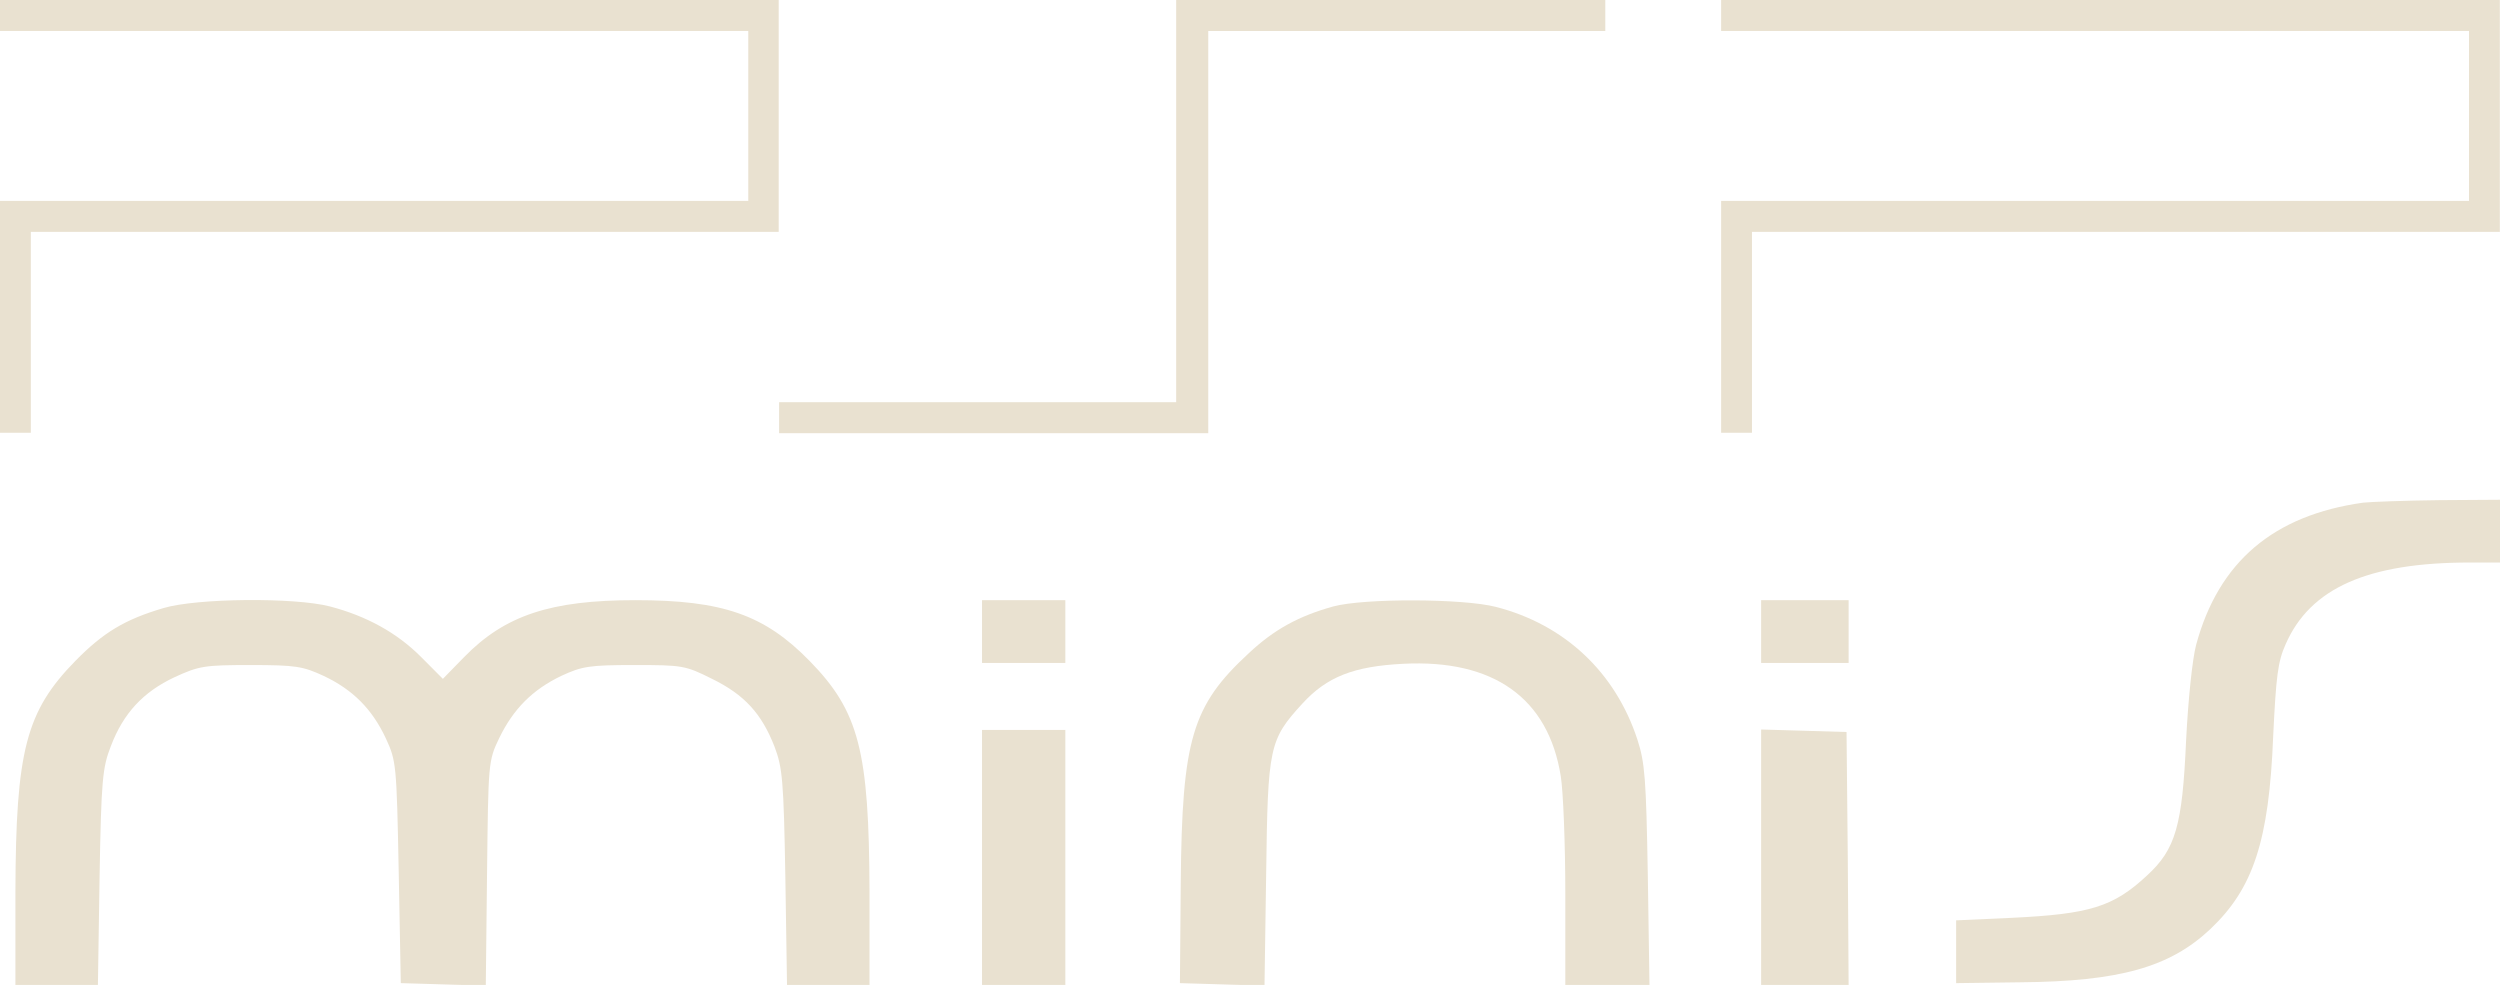 <?xml version="1.0" encoding="UTF-8" standalone="no"?>
<!-- Generator: Adobe Illustrator 26.0.3, SVG Export Plug-In . SVG Version: 6.00 Build 0)  -->

<svg
   version="1.1"
   id="Layer_1"
   x="0px"
   y="0px"
   viewBox="0 0 264.018 104.014"
   xml:space="preserve"
   sodipodi:docname="pspminis.svg"
   width="264.018"
   height="104.014"
   inkscape:version="1.1.2 (b8e25be833, 2022-02-05)"
   xmlns:inkscape="http://www.inkscape.org/namespaces/inkscape"
   xmlns:sodipodi="http://sodipodi.sourceforge.net/DTD/sodipodi-0.dtd"
   xmlns="http://www.w3.org/2000/svg"
   xmlns:svg="http://www.w3.org/2000/svg"><defs
   id="defs28" /><sodipodi:namedview
   id="namedview26"
   pagecolor="#ffffff"
   bordercolor="#666666"
   borderopacity="1.0"
   inkscape:pageshadow="2"
   inkscape:pageopacity="0.0"
   inkscape:pagecheckerboard="0"
   showgrid="false"
   inkscape:zoom="0.55104167"
   inkscape:cx="959.09263"
   inkscape:cy="540.79395"
   inkscape:window-width="2560"
   inkscape:window-height="1387"
   inkscape:window-x="-8"
   inkscape:window-y="-8"
   inkscape:window-maximized="1"
   inkscape:current-layer="Layer_1" />
<style
   type="text/css"
   id="style2">
	.st0{fill:#E9E1D0;}
</style>
<g
   transform="scale(0.44,0.442)"
   id="g7"
   style="fill:#e9e1d0;fill-opacity:1">
	<path
   id="path6945"
   class="st0"
   d="M 0,0 H 186.9 V 55.4 H 7.4 v 48 H 0 V 48 H 179.6 V 7.4 H 0 V 0"
   style="fill:#e9e1d0;fill-opacity:1" />
	<path
   id="path6947"
   class="st0"
   d="m 420.5,55.4 v 48 h -7.4 V 48 H 592.6 V 7.4 H 413.1 V 0 H 600 V 55.4 H 420.5"
   style="fill:#e9e1d0;fill-opacity:1" />
	<path
   id="path6949"
   class="st0"
   d="M 282.3,0 V 96.1 H 187 v 7.4 H 290 V 7.4 h 95.3 V 0 h -103"
   style="fill:#e9e1d0;fill-opacity:1" />
</g>
<g
   transform="scale(0.44,0.442)"
   id="g23"
   style="fill:#e9e1d0;fill-opacity:1">
	<path
   class="st0"
   d="m 567.2,120.1 c -21.5,3 -34.7,14.1 -40.1,34 -0.9,3.4 -1.9,13 -2.4,22.8 -0.9,20.4 -2.5,26 -9.4,32.3 -8.1,7.5 -13.7,9.2 -32.5,10.1 l -13.3,0.6 v 7.5 7.5 l 15.4,-0.2 c 23.8,-0.2 35.9,-3.6 45.6,-12.7 10.3,-9.7 14.1,-21 15.1,-46.1 0.7,-14.3 1.1,-17.8 3,-22 5.9,-13.4 19.7,-19.5 44.2,-19.5 h 7.9 v -7.5 -7.5 l -15.2,0.1 c -8.4,0.1 -16.6,0.4 -18.3,0.6 z"
   id="path9"
   style="fill:#e9e1d0;fill-opacity:1" />
	<path
   class="st0"
   d="M 39.2,145.3 C 30,148 24.8,151.1 18.1,157.9 6.2,170 3.8,179.4 3.7,213.1 v 22.3 h 9.9 9.9 l 0.4,-25.8 c 0.4,-23.3 0.7,-26.2 2.7,-31.3 3,-7.9 7.8,-13 15.3,-16.5 5.9,-2.7 7.2,-2.9 18.3,-2.9 10.8,0 12.5,0.3 17.5,2.6 7,3.3 11.6,7.9 14.9,14.9 2.5,5.4 2.6,6.1 3.1,32 l 0.5,26.5 10.2,0.3 10.2,0.3 0.3,-26.8 c 0.3,-26.5 0.3,-26.9 2.9,-32.3 3.4,-7 8,-11.6 14.9,-14.9 5,-2.3 6.7,-2.6 17.5,-2.6 11.6,0 12.3,0.1 18.7,3.3 7.8,3.8 11.9,8.3 15,16.2 1.9,5 2.2,8 2.6,31.2 l 0.4,25.8 h 9.9 9.9 v -22.3 c -0.1,-33.7 -2.5,-43.1 -14.4,-55.2 -10.8,-11 -20.8,-14.5 -41.8,-14.5 -20.3,0 -31.3,3.6 -41.1,13.6 l -5.1,5.2 -5.2,-5.2 c -5.8,-5.8 -13.1,-9.8 -21.9,-12.1 -8.5,-2.2 -32,-2 -40,0.4 z"
   id="path11"
   style="fill:#e9e1d0;fill-opacity:1" />
	<path
   class="st0"
   d="m 235.7,150.9 v 7.5 h 10 10 v -7.5 -7.5 h -10 -10 z"
   id="path13"
   style="fill:#e9e1d0;fill-opacity:1" />
	<path
   class="st0"
   d="m 320,144.9 c -8.3,2.3 -14.2,5.5 -20.3,11.2 -13.6,12.5 -16,20.6 -16.3,54.8 l -0.2,24 10.2,0.3 10.1,0.3 0.4,-26.8 c 0.4,-30.3 0.7,-31.9 8.7,-40.6 5.9,-6.4 12.3,-8.9 24.2,-9.5 21.7,-1.1 34.8,8.2 37.8,26.8 0.6,3.6 1.1,16.3 1.1,28.2 v 21.8 h 10.1 10.1 l -0.4,-26.3 c -0.4,-23.1 -0.7,-26.9 -2.5,-32.4 -5.3,-16.1 -17.5,-27.5 -34,-31.7 -7.8,-2 -31.5,-2.1 -39,-0.1 z"
   id="path15"
   style="fill:#e9e1d0;fill-opacity:1" />
	<path
   class="st0"
   d="m 422.7,150.9 v 7.5 h 10.5 10.5 v -7.5 -7.5 h -10.5 -10.5 z"
   id="path17"
   style="fill:#e9e1d0;fill-opacity:1" />
	<path
   class="st0"
   d="m 235.7,204.9 v 30.5 h 10 10 v -30.5 -30.5 h -10 -10 z"
   id="path19"
   style="fill:#e9e1d0;fill-opacity:1" />
	<path
   class="st0"
   d="m 422.7,204.9 v 30.5 h 10.5 10.5 l -0.2,-30.3 -0.3,-30.2 -10.2,-0.3 -10.3,-0.3 z"
   id="path21"
   style="fill:#e9e1d0;fill-opacity:1" />
</g>
</svg>

